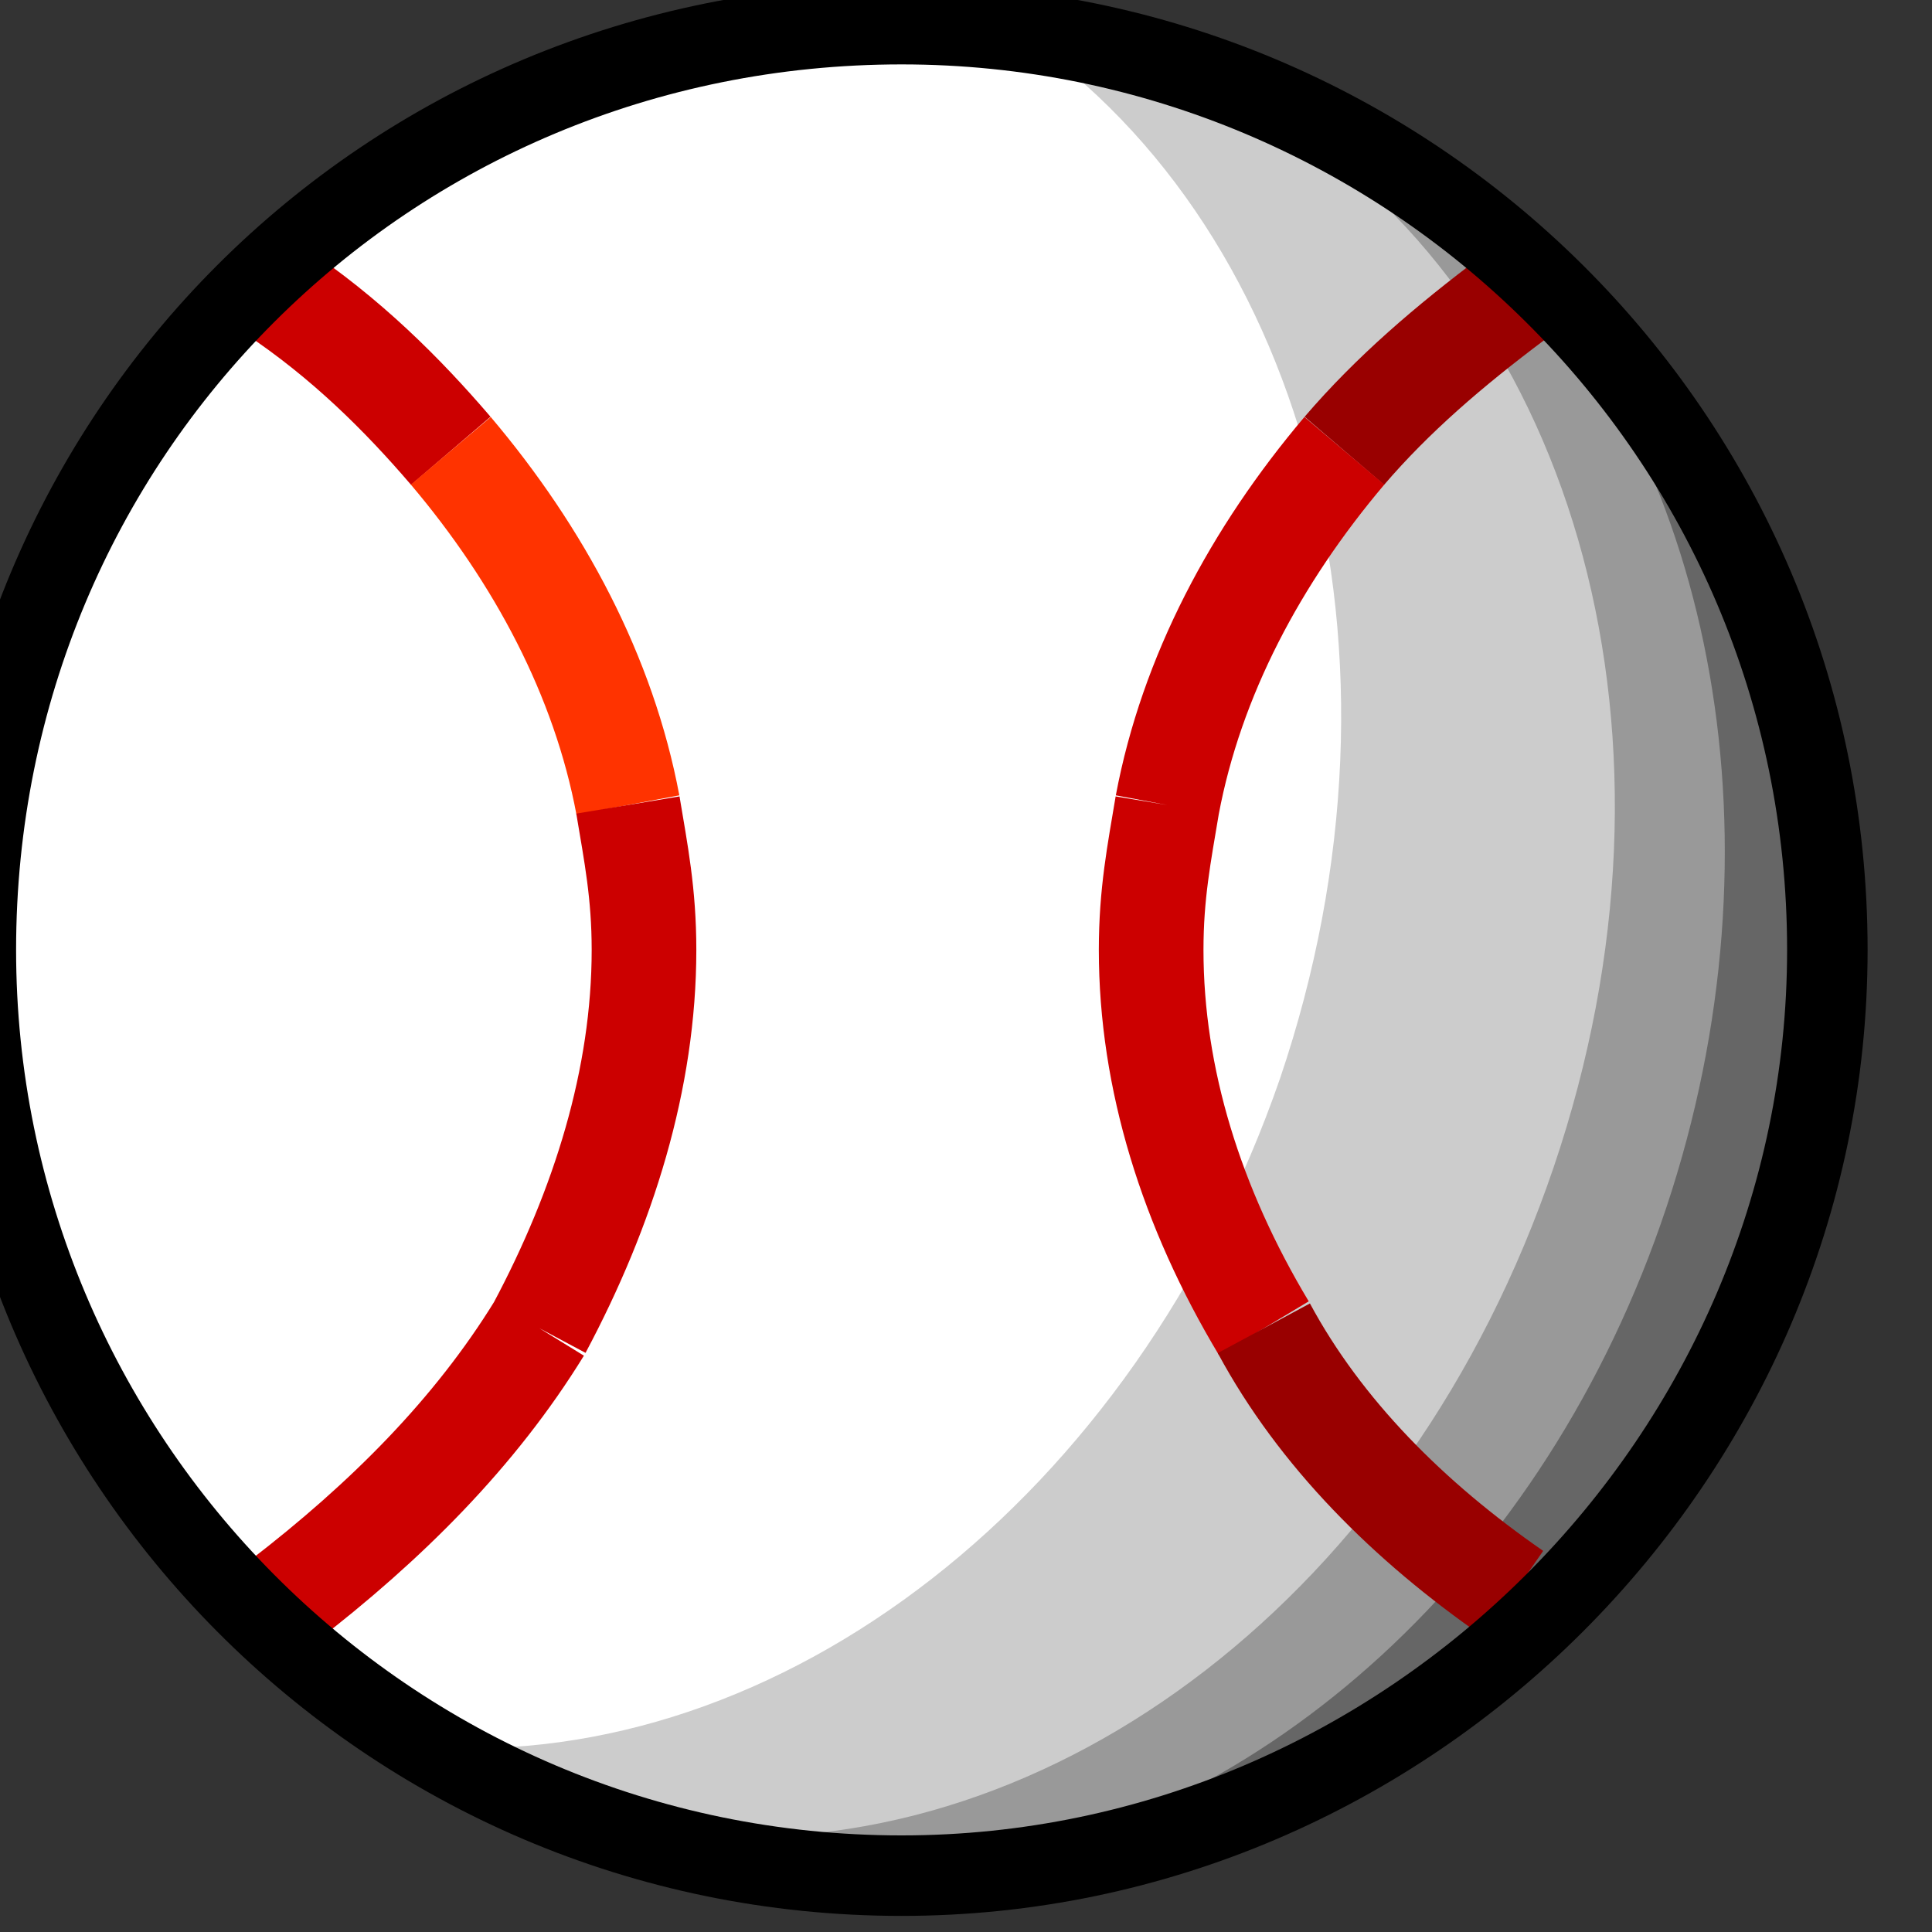 <svg xmlns="http://www.w3.org/2000/svg" height="24" width="24">
	<rect width="100%" height="100%" fill="#333333" stroke="none"/>
	<g transform="matrix(1,0,0,-1,-262,400)" id="KDDI_D_045">
        <path d="M284.7 388.2c0-6.3-5.2-11.5-11.5-11.5-6.4 0-11.5 5.2-11.5 11.5 0 6.4 5.1 11.5 11.5 11.5 6.3 0 11.5-5.1 11.5-11.5z" fill="#fff"/>
        <path d="M276.8 399.1c-.7.3-1.5.5-2.3.6 3.7-2.4 5.2-7.8 3.4-13.1-1.8-5.2-6.2-8.6-10.6-8.3.7-.4 1.4-.7 2.2-1 6-2 12.5 1.2 14.6 7.3 2 6-1.2 12.5-7.3 14.5z" fill="#ccc"/>
        <path d="M278.5 398.4c-.2.1-.4.1-.6.1 3.7-2.4 5.2-7.7 3.4-13-1.8-5.3-6.2-8.6-10.6-8.3.2-.1.4-.2.5-.3 5.5-.9 11 2.2 12.9 7.7 1.8 5.4-.7 11.2-5.6 13.8z" fill="#999"/>
        <path d="M284.1 384.6c1.5 4.5 0 9.3-3.4 12.3 2.6-2.7 3.5-7.4 2-11.9s-5-7.6-8.8-8.2c4.5.3 8.6 3.2 10.2 7.8z" fill="#666"/>
        <path d="M267.6 394.4c-.6.7-1.3 1.4-2.2 2" fill="none" stroke="#c00" stroke-width="1.3"/>
        <path d="M269.8 390c-.3 1.6-1.1 3.1-2.2 4.4" fill="none" stroke="#f30" stroke-width="1.3"/>
        <path d="M268.7 383.5c.8 1.5 1.3 3.1 1.3 4.7 0 .7-.1 1.2-.2 1.8M265.5 380.1c1.3 1 2.4 2.1 3.2 3.4" fill="none" stroke="#c00" stroke-width="1.3"/>
        <path d="M278.7 394.4c.6.7 1.3 1.3 2.1 1.9" fill="none" stroke="#900" stroke-width="1.3"/>
        <path d="M276.5 390c.3 1.6 1.1 3.1 2.2 4.4M277.7 383.5c-.9 1.5-1.4 3.1-1.4 4.7 0 .7.1 1.2.2 1.8" fill="none" stroke="#c00" stroke-width="1.3"/>
        <path d="M280.8 380.2c-1.3.9-2.4 2-3.1 3.3" fill="none" stroke="#900" stroke-width="1.3"/>
        <path d="M284.7 388.2c0-6.3-5.2-11.5-11.5-11.5-6.4 0-11.5 5.2-11.5 11.5 0 6.4 5.1 11.5 11.5 11.5 6.3 0 11.5-5.1 11.5-11.5z" fill="none" stroke="#000"/>
    </g>
</svg>
